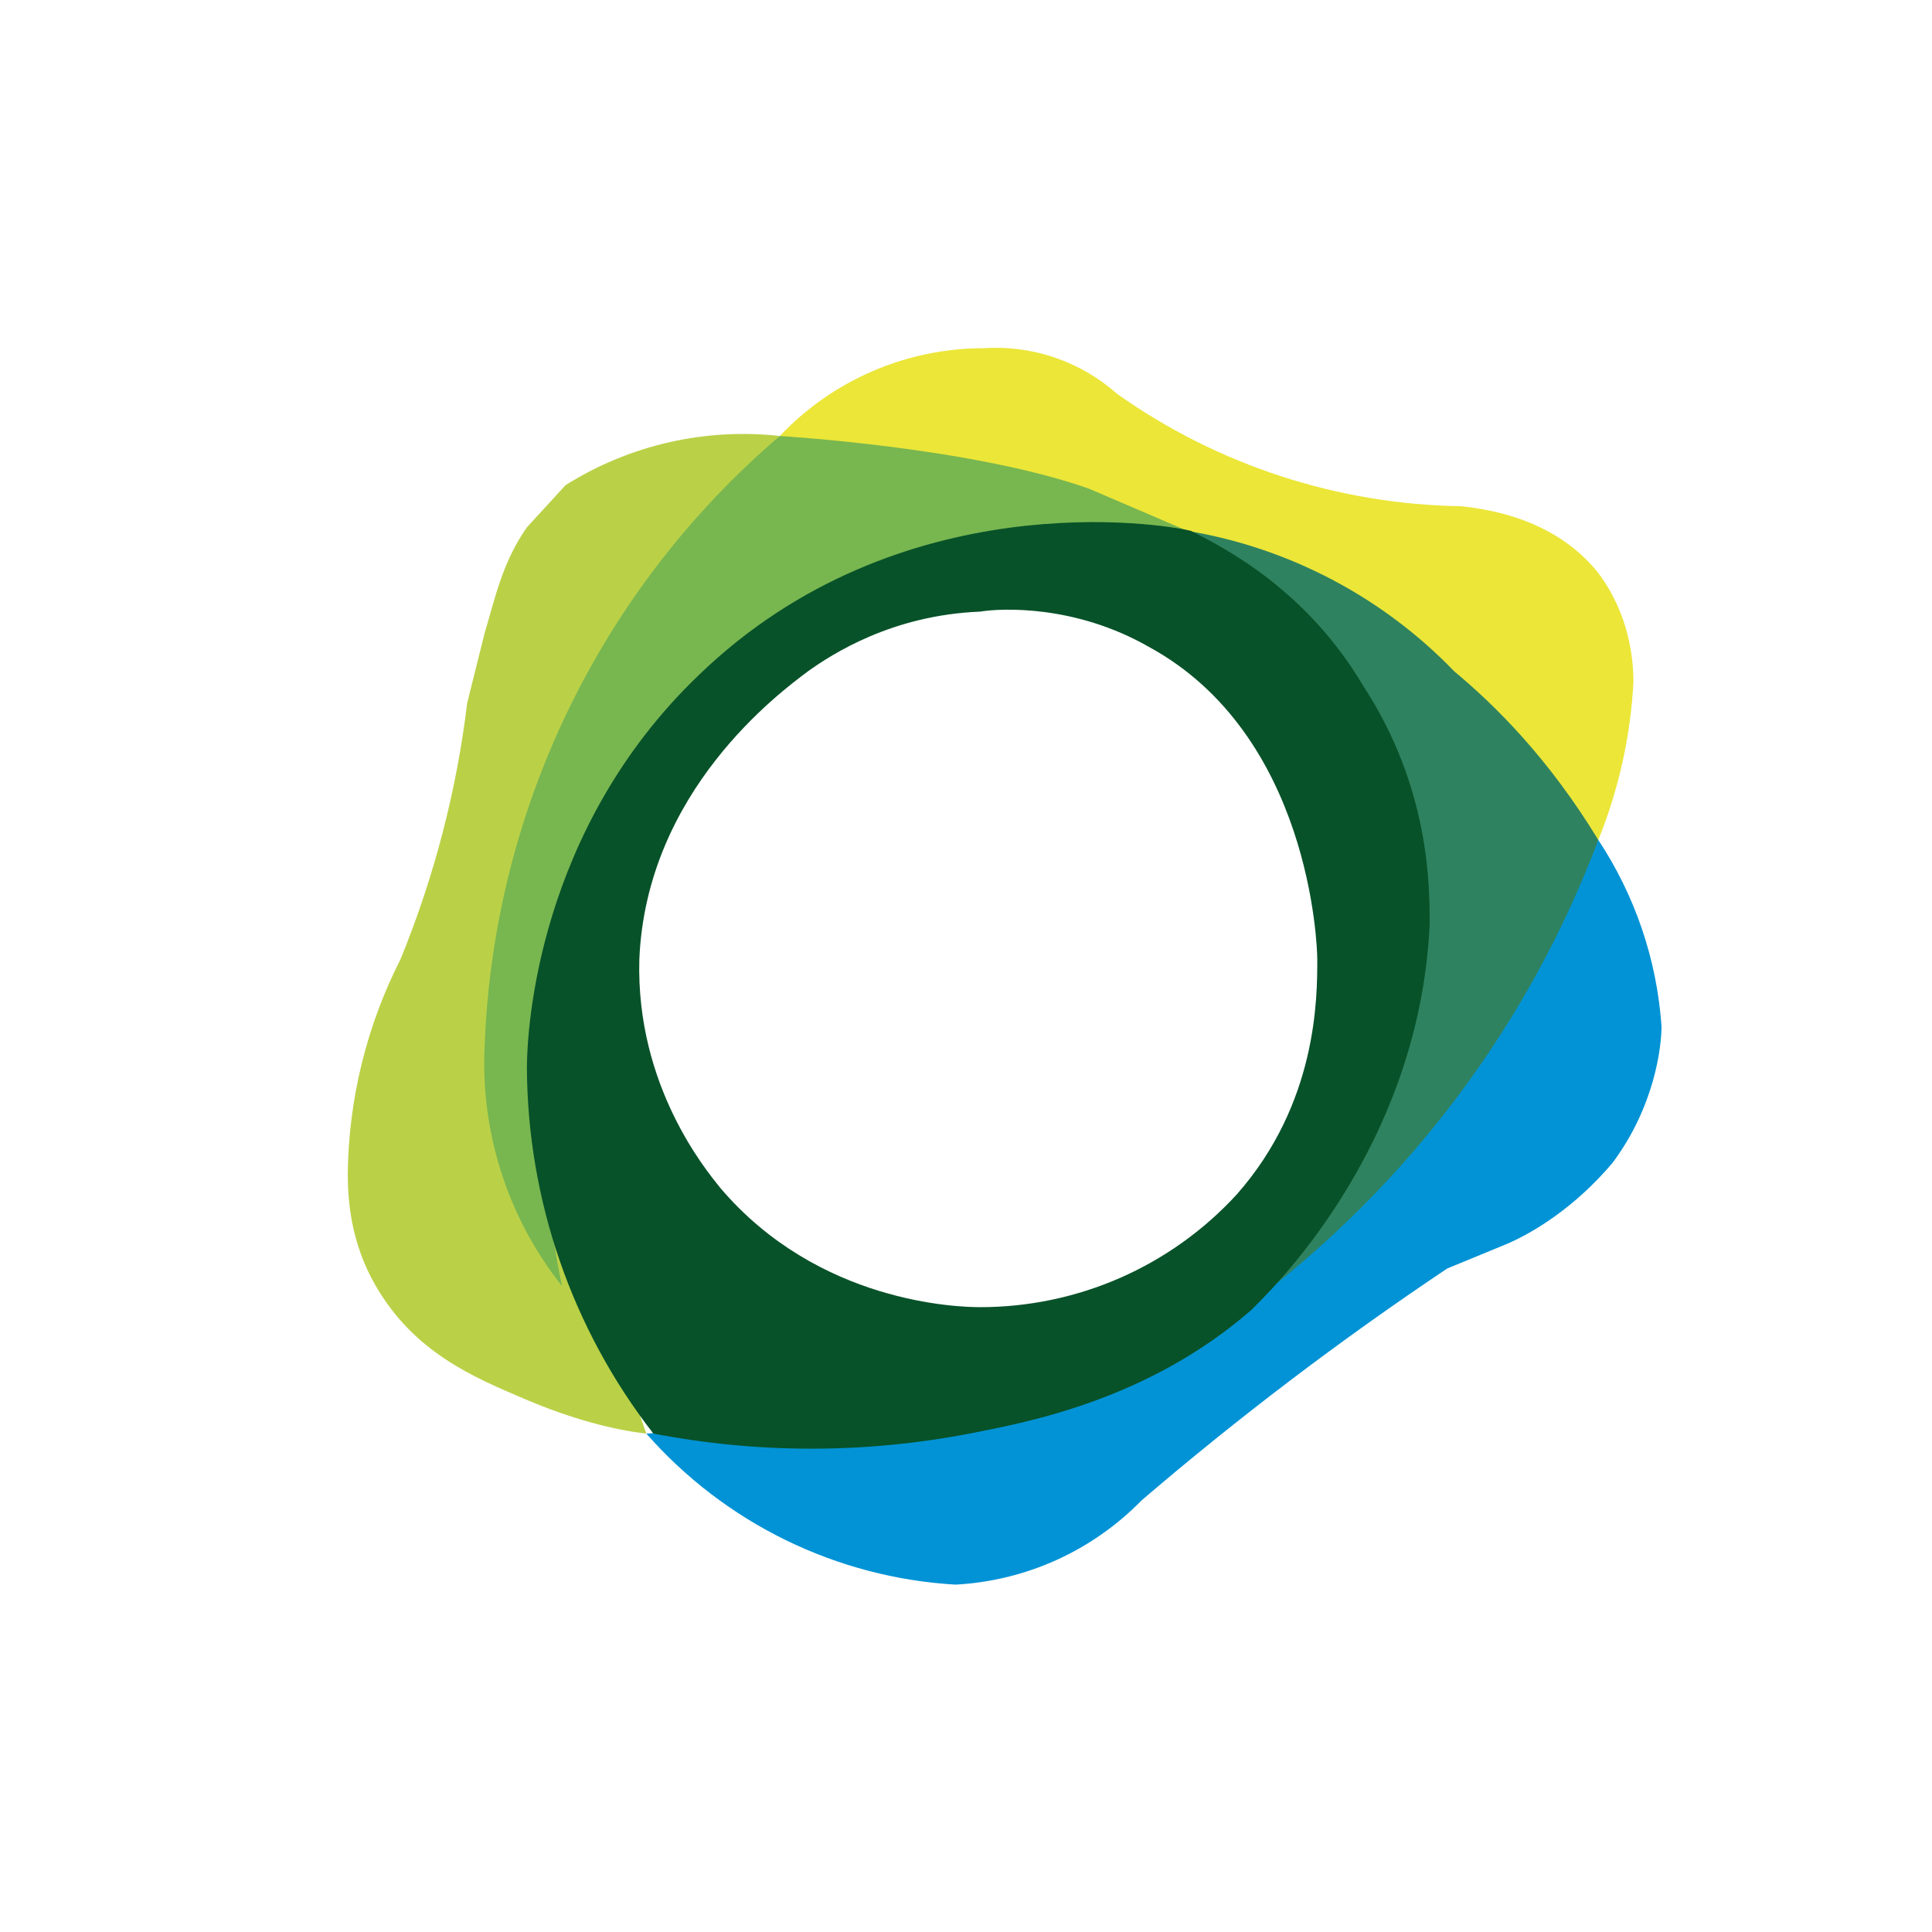 <svg width="50" height="50" viewBox="0 0 50 50" fill="none" xmlns="http://www.w3.org/2000/svg">
<g filter="url(#filter0_d)">
<path d="M25 49C38.255 49 49 38.255 49 25C49 11.745 38.255 1 25 1C11.745 1 1 11.745 1 25C1 38.255 11.745 49 25 49Z" fill="white"/>
</g>
<path d="M16.727 37.101C17.736 38.25 18.962 39.187 20.335 39.858C21.709 40.529 23.201 40.921 24.727 41.01C26.55 40.913 28.27 40.135 29.546 38.828C32.061 36.674 34.702 34.67 37.455 32.828L39 32.192C39.636 31.919 40.727 31.283 41.727 30.101C42.818 28.647 43 27.101 43 26.556C42.879 24.835 42.315 23.176 41.364 21.738C38.88 26.163 35.32 29.891 31.014 32.576C26.708 35.262 21.794 36.818 16.727 37.101Z" fill="#0293D6"/>
<path d="M20.182 11.283C20.86 10.566 21.678 9.995 22.584 9.605C23.491 9.214 24.468 9.012 25.455 9.011C26.08 8.969 26.707 9.052 27.301 9.255C27.894 9.457 28.44 9.776 28.909 10.192C31.517 12.04 34.623 13.054 37.818 13.101C38.636 13.192 40.273 13.465 41.364 14.829C42.182 15.92 42.273 17.102 42.273 17.647C42.2 19.052 41.892 20.434 41.364 21.738L20.182 11.283Z" fill="#EBE638"/>
<path d="M16.727 37.101C15.909 37.01 14.818 36.738 13.545 36.192C12.273 35.647 10.727 35.01 9.727 33.283C9.091 32.192 9 31.101 9 30.374C9.022 28.445 9.489 26.548 10.364 24.828C11.234 22.704 11.815 20.472 12.091 18.192L12.545 16.374C12.818 15.465 13 14.556 13.636 13.647L14.636 12.556C16.288 11.517 18.243 11.069 20.182 11.283C17.585 14.998 15.916 19.28 15.316 23.772C14.714 28.264 15.198 32.835 16.727 37.101Z" fill="#BAD147"/>
<path d="M20.182 11.283C20.091 11.283 25.091 11.556 28.182 12.647L30.727 13.738C29.727 13.647 23.364 13.374 18.545 18.192C12.454 24.374 14.454 32.829 14.545 33.283C13.134 31.508 12.422 29.276 12.545 27.011C12.665 24.004 13.405 21.055 14.719 18.349C16.034 15.642 17.893 13.237 20.182 11.283Z" fill="#78B650"/>
<path d="M32.364 33.738C34.084 30.611 34.846 27.048 34.554 23.491C34.264 19.935 32.932 16.543 30.727 13.738C33.361 14.178 35.783 15.453 37.636 17.374C38.727 18.283 40.091 19.647 41.364 21.738C39.566 26.512 36.444 30.675 32.364 33.738Z" fill="#2F8260"/>
<path d="M35.273 17.738C33.818 15.283 31.727 14.192 30.818 13.738C30.091 13.556 23.273 12.465 18.091 17.465C13.909 21.465 13.636 26.647 13.636 27.647C13.656 31.073 14.806 34.397 16.909 37.101C19.612 37.622 22.389 37.622 25.091 37.101C26.455 36.829 29.637 36.283 32.364 33.92C32.727 33.556 36.727 29.829 37 23.92C37 22.92 37 20.374 35.273 17.738ZM32 30.92C31.156 31.838 30.13 32.571 28.988 33.072C27.845 33.572 26.611 33.83 25.364 33.829C24.818 33.829 21.182 33.738 18.637 30.738C18.273 30.283 16.455 28.101 16.546 24.829C16.727 20.465 20.182 17.92 20.909 17.374C21.546 16.92 23.091 15.92 25.364 15.829C25.909 15.738 27.818 15.647 29.727 16.738C33.909 19.011 34.091 24.465 34.091 24.829C34.091 25.829 34.091 28.556 32 30.92Z" fill="#085229"/>
<defs>
<filter id="filter0_d" x="0" y="0" width="50" height="50" filterUnits="userSpaceOnUse" color-interpolation-filters="sRGB">
<feFlood flood-opacity="0" result="BackgroundImageFix"/>
<feColorMatrix in="SourceAlpha" type="matrix" values="0 0 0 0 0 0 0 0 0 0 0 0 0 0 0 0 0 0 127 0"/>
<feOffset/>
<feGaussianBlur stdDeviation="0.5"/>
<feColorMatrix type="matrix" values="0 0 0 0 0 0 0 0 0 0 0 0 0 0 0 0 0 0 0.25 0"/>
<feBlend mode="normal" in2="BackgroundImageFix" result="effect1_dropShadow"/>
<feBlend mode="normal" in="SourceGraphic" in2="effect1_dropShadow" result="shape"/>
</filter>
</defs>
</svg>
